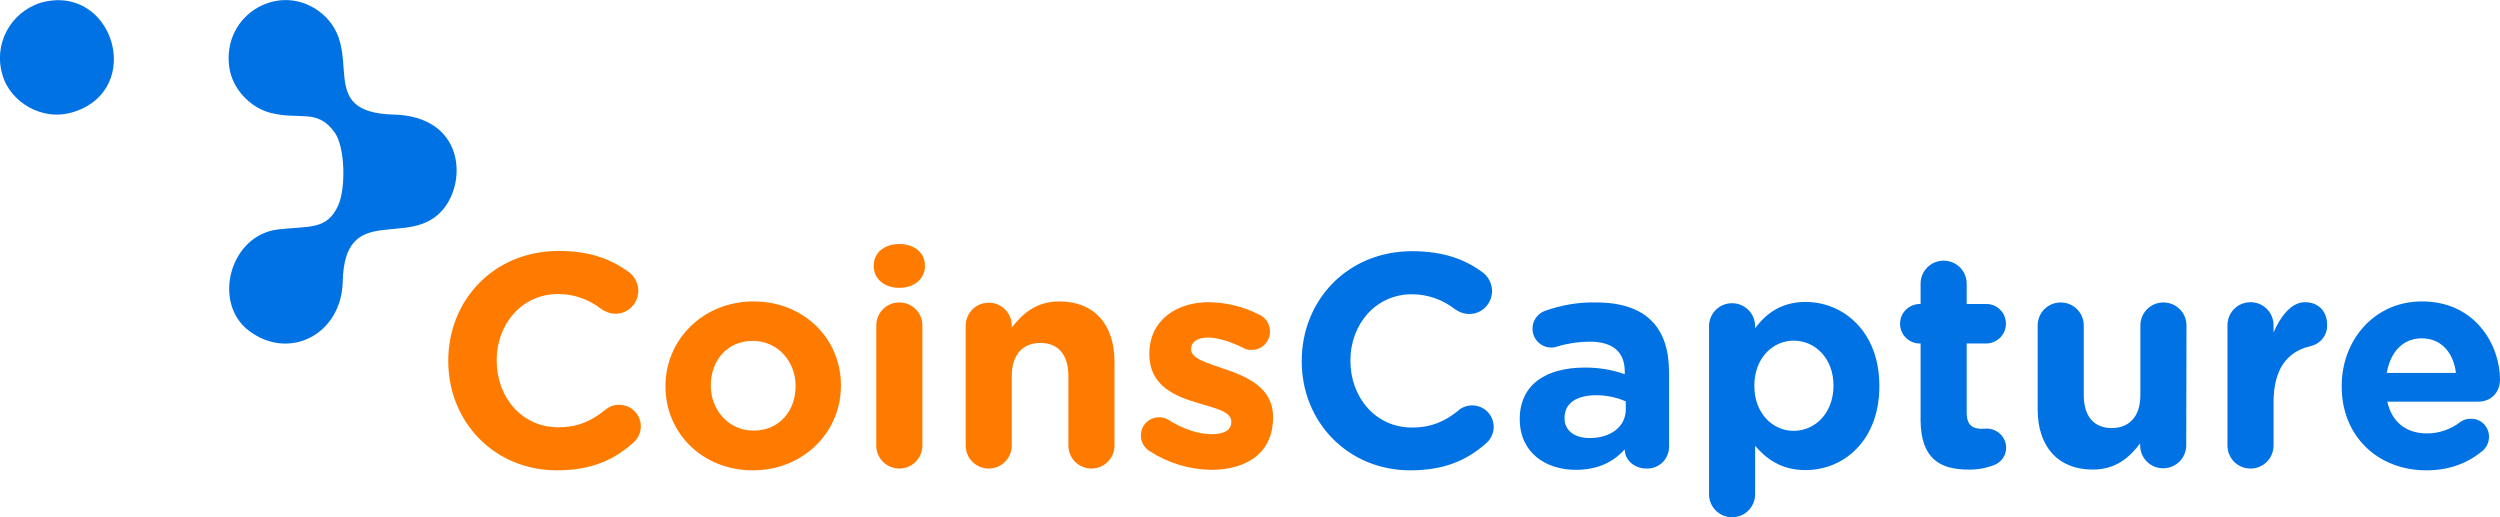 <svg width="174" height="36" viewBox="0 0 174 36" fill="none" xmlns="http://www.w3.org/2000/svg">
<path fill-rule="evenodd" clip-rule="evenodd" d="M172.806 31.362C173.073 31.13 173.233 30.773 173.233 30.416C173.251 29.738 172.716 29.168 172.057 29.15C172.039 29.15 172.021 29.15 171.985 29.15C171.7 29.132 171.433 29.221 171.201 29.399C170.541 29.899 169.739 30.166 168.919 30.166C167.493 30.166 166.477 29.399 166.156 27.954H172.502C173.34 27.954 174 27.348 174 26.42C174 24.083 172.342 20.979 168.562 20.979C165.282 20.979 162.982 23.637 162.982 26.866V26.902C162.982 30.363 165.496 32.735 168.883 32.735C170.524 32.735 171.807 32.2 172.806 31.362ZM166.12 25.956C166.37 24.494 167.243 23.548 168.562 23.548C169.882 23.548 170.755 24.511 170.934 25.956H166.12ZM155.031 31.005C155.031 31.897 155.744 32.611 156.636 32.611C157.527 32.611 158.24 31.897 158.24 31.005V28.008C158.24 25.724 159.149 24.494 160.772 24.101C161.485 23.958 162.002 23.334 161.966 22.603C161.966 21.693 161.396 21.033 160.415 21.033C159.47 21.033 158.704 22.05 158.24 23.138V22.638C158.24 21.746 157.527 21.033 156.636 21.033C155.744 21.033 155.031 21.746 155.031 22.638V31.005ZM152.179 22.656C152.179 21.764 151.466 21.051 150.574 21.051C149.683 21.051 148.97 21.764 148.97 22.656V27.491C148.97 29.007 148.185 29.792 146.973 29.792C145.761 29.792 145.03 29.007 145.03 27.491V22.656C145.03 21.764 144.317 21.051 143.425 21.051C142.534 21.051 141.821 21.764 141.821 22.656V28.49C141.821 31.076 143.229 32.682 145.654 32.682C147.276 32.682 148.221 31.826 148.952 30.862V30.987C148.952 31.879 149.665 32.593 150.556 32.593C151.448 32.593 152.161 31.879 152.161 30.987L152.179 22.656ZM136.971 32.682C137.595 32.7 138.219 32.593 138.808 32.361C139.307 32.164 139.628 31.683 139.628 31.166C139.628 30.434 139.04 29.845 138.291 29.828C138.237 29.828 138.023 29.845 137.916 29.845C137.203 29.845 136.882 29.489 136.882 28.739V23.905H138.291C139.04 23.869 139.646 23.245 139.61 22.478C139.592 21.764 139.004 21.175 138.291 21.158H136.882V19.748C136.882 18.856 136.169 18.143 135.278 18.143C134.386 18.143 133.673 18.856 133.673 19.748V21.158H133.566C132.818 21.193 132.211 21.818 132.247 22.585C132.265 23.298 132.853 23.887 133.566 23.905H133.673V29.257C133.691 31.897 135.01 32.682 136.971 32.682ZM124.849 29.988C123.351 29.988 122.103 28.739 122.103 26.866V26.831C122.103 24.957 123.351 23.709 124.849 23.709C126.346 23.709 127.612 24.957 127.612 26.831V26.866C127.594 28.757 126.346 29.97 124.849 29.988ZM118.948 34.395C118.948 35.286 119.661 36 120.552 36C121.443 36 122.157 35.286 122.157 34.395V31.023C122.923 31.933 123.975 32.718 125.669 32.718C128.343 32.718 130.803 30.648 130.803 26.884V26.848C130.803 23.066 128.289 21.015 125.669 21.015C124.011 21.015 122.923 21.8 122.157 22.852V22.71C122.157 21.818 121.443 21.104 120.552 21.104C119.661 21.104 118.948 21.818 118.948 22.71V34.395ZM110.64 30.488C109.606 30.488 108.893 29.988 108.893 29.114V29.078C108.893 28.061 109.731 27.508 111.103 27.508C111.799 27.508 112.512 27.651 113.153 27.937V28.507C113.153 29.667 112.137 30.488 110.64 30.488ZM109.677 32.7C111.246 32.7 112.316 32.129 113.082 31.273V31.29C113.082 31.968 113.688 32.611 114.615 32.611C115.471 32.628 116.166 31.951 116.166 31.094V31.076V25.921C116.166 24.404 115.792 23.156 114.936 22.317C114.134 21.514 112.868 21.051 111.121 21.051C109.891 21.015 108.679 21.229 107.52 21.639C107.003 21.835 106.646 22.335 106.664 22.888C106.664 23.602 107.252 24.19 107.966 24.19H107.983C108.144 24.19 108.304 24.155 108.447 24.101C109.16 23.887 109.909 23.78 110.658 23.78C112.262 23.78 113.082 24.511 113.082 25.849V26.046C112.191 25.724 111.264 25.582 110.319 25.582C107.645 25.582 105.773 26.724 105.773 29.185V29.221C105.791 31.469 107.538 32.7 109.677 32.7ZM98.16 32.735C100.513 32.735 102.082 32.04 103.402 30.88C104.043 30.363 104.15 29.417 103.633 28.775C103.116 28.133 102.171 28.026 101.53 28.543C101.512 28.561 101.494 28.579 101.476 28.597C100.549 29.328 99.64 29.756 98.267 29.756C95.736 29.756 93.989 27.651 93.989 25.118V25.082C93.989 22.549 95.771 20.48 98.267 20.48C99.355 20.48 100.424 20.854 101.28 21.532C101.565 21.729 101.904 21.853 102.243 21.853C103.116 21.871 103.829 21.158 103.847 20.284V20.266C103.847 19.766 103.616 19.285 103.223 18.981C102.011 18.071 100.496 17.483 98.285 17.483C93.757 17.483 90.601 20.926 90.601 25.118V25.154C90.601 29.382 93.828 32.735 98.16 32.735Z" fill="#0072E3"/>
<path fill-rule="evenodd" clip-rule="evenodd" d="M84.29 32.7C86.733 32.7 88.605 31.558 88.605 29.06V29.024C88.605 26.955 86.768 26.206 85.199 25.671C83.969 25.243 82.9 24.957 82.9 24.315V24.279C82.9 23.833 83.31 23.494 84.076 23.494C84.754 23.494 85.609 23.762 86.519 24.208C86.697 24.315 86.911 24.368 87.107 24.351C87.802 24.368 88.373 23.815 88.391 23.12C88.391 23.102 88.391 23.102 88.391 23.084C88.391 22.567 88.105 22.103 87.624 21.889C86.536 21.336 85.342 21.05 84.13 21.032C81.848 21.032 79.994 22.317 79.994 24.618V24.654C79.994 26.848 81.776 27.579 83.363 28.043C84.611 28.418 85.698 28.65 85.698 29.346V29.381C85.698 29.881 85.271 30.22 84.344 30.22C83.417 30.22 82.365 29.881 81.295 29.203C80.689 28.864 79.904 29.078 79.566 29.685C79.459 29.881 79.405 30.077 79.405 30.309C79.405 30.755 79.637 31.165 80.011 31.397C81.313 32.236 82.793 32.682 84.29 32.7ZM67.211 31.005C67.211 31.897 67.924 32.61 68.816 32.61C69.707 32.61 70.42 31.897 70.42 31.005V26.17C70.42 24.654 71.204 23.869 72.417 23.869C73.629 23.869 74.36 24.654 74.36 26.17V31.005C74.36 31.897 75.073 32.61 75.965 32.61C76.856 32.61 77.569 31.897 77.569 31.005V25.171C77.569 22.584 76.161 20.979 73.736 20.979C72.114 20.979 71.169 21.835 70.42 22.799V22.674C70.42 21.782 69.707 21.068 68.816 21.068C67.924 21.068 67.211 21.782 67.211 22.674V31.005V31.005ZM60.989 31.005C60.989 31.897 61.702 32.61 62.594 32.61C63.485 32.61 64.198 31.897 64.198 31.005V22.656C64.198 21.764 63.485 21.05 62.594 21.05C61.702 21.05 60.989 21.764 60.989 22.656V31.005ZM60.811 18.517C60.811 19.445 61.595 20.034 62.594 20.034C63.592 20.034 64.376 19.445 64.376 18.517V18.481C64.376 17.554 63.592 16.983 62.594 16.983C61.595 16.983 60.811 17.554 60.811 18.481V18.517ZM52.45 29.97C50.685 29.97 49.472 28.507 49.472 26.848V26.812C49.472 25.153 50.56 23.726 52.396 23.726C54.161 23.726 55.373 25.189 55.373 26.848V26.884C55.373 28.561 54.268 29.97 52.45 29.97ZM52.396 32.735C55.908 32.735 58.529 30.095 58.529 26.848V26.812C58.529 23.566 55.944 20.979 52.45 20.979C48.955 20.979 46.317 23.619 46.317 26.866V26.902C46.317 30.148 48.902 32.735 52.396 32.735ZM38.758 32.735C41.111 32.735 42.68 32.039 43.999 30.88C44.659 30.38 44.801 29.435 44.302 28.775C43.803 28.115 42.858 27.972 42.199 28.471C42.145 28.507 42.109 28.543 42.056 28.578C41.129 29.31 40.22 29.738 38.847 29.738C36.315 29.738 34.568 27.633 34.568 25.1V25.064C34.568 22.531 36.351 20.462 38.847 20.462C39.934 20.462 41.004 20.836 41.86 21.514C42.145 21.71 42.484 21.835 42.822 21.835C43.696 21.853 44.409 21.14 44.427 20.265V20.247C44.427 19.748 44.195 19.266 43.803 18.963C42.573 18.053 41.093 17.465 38.883 17.465C34.354 17.465 31.199 20.908 31.199 25.1V25.136C31.199 29.381 34.426 32.735 38.758 32.735Z" fill="#FF7B00"/>
<path fill-rule="evenodd" clip-rule="evenodd" d="M15.956 4.674C16.17 6.208 17.436 7.492 18.808 7.849C20.876 8.384 22.071 7.528 23.283 9.205C24.032 10.24 24.068 13.094 23.551 14.271C22.766 16.038 21.518 15.716 19.379 15.966C16.009 16.341 14.761 21.032 17.293 22.995C20.092 25.153 23.765 23.298 23.854 19.605C23.979 13.968 28.471 17.375 30.824 14.592C32.536 12.577 32.268 8.099 27.401 7.974C21.803 7.831 25.512 3.586 22.427 0.963C19.611 -1.409 15.439 0.927 15.956 4.674Z" fill="#0072E3"/>
<path fill-rule="evenodd" clip-rule="evenodd" d="M2.817 0.196C0.695 0.874 -0.482 3.122 0.178 5.245C0.695 7.029 2.888 8.527 5.17 7.778C10.126 6.155 7.826 -1.231 2.817 0.196Z" fill="#0072E3"/>
</svg>
